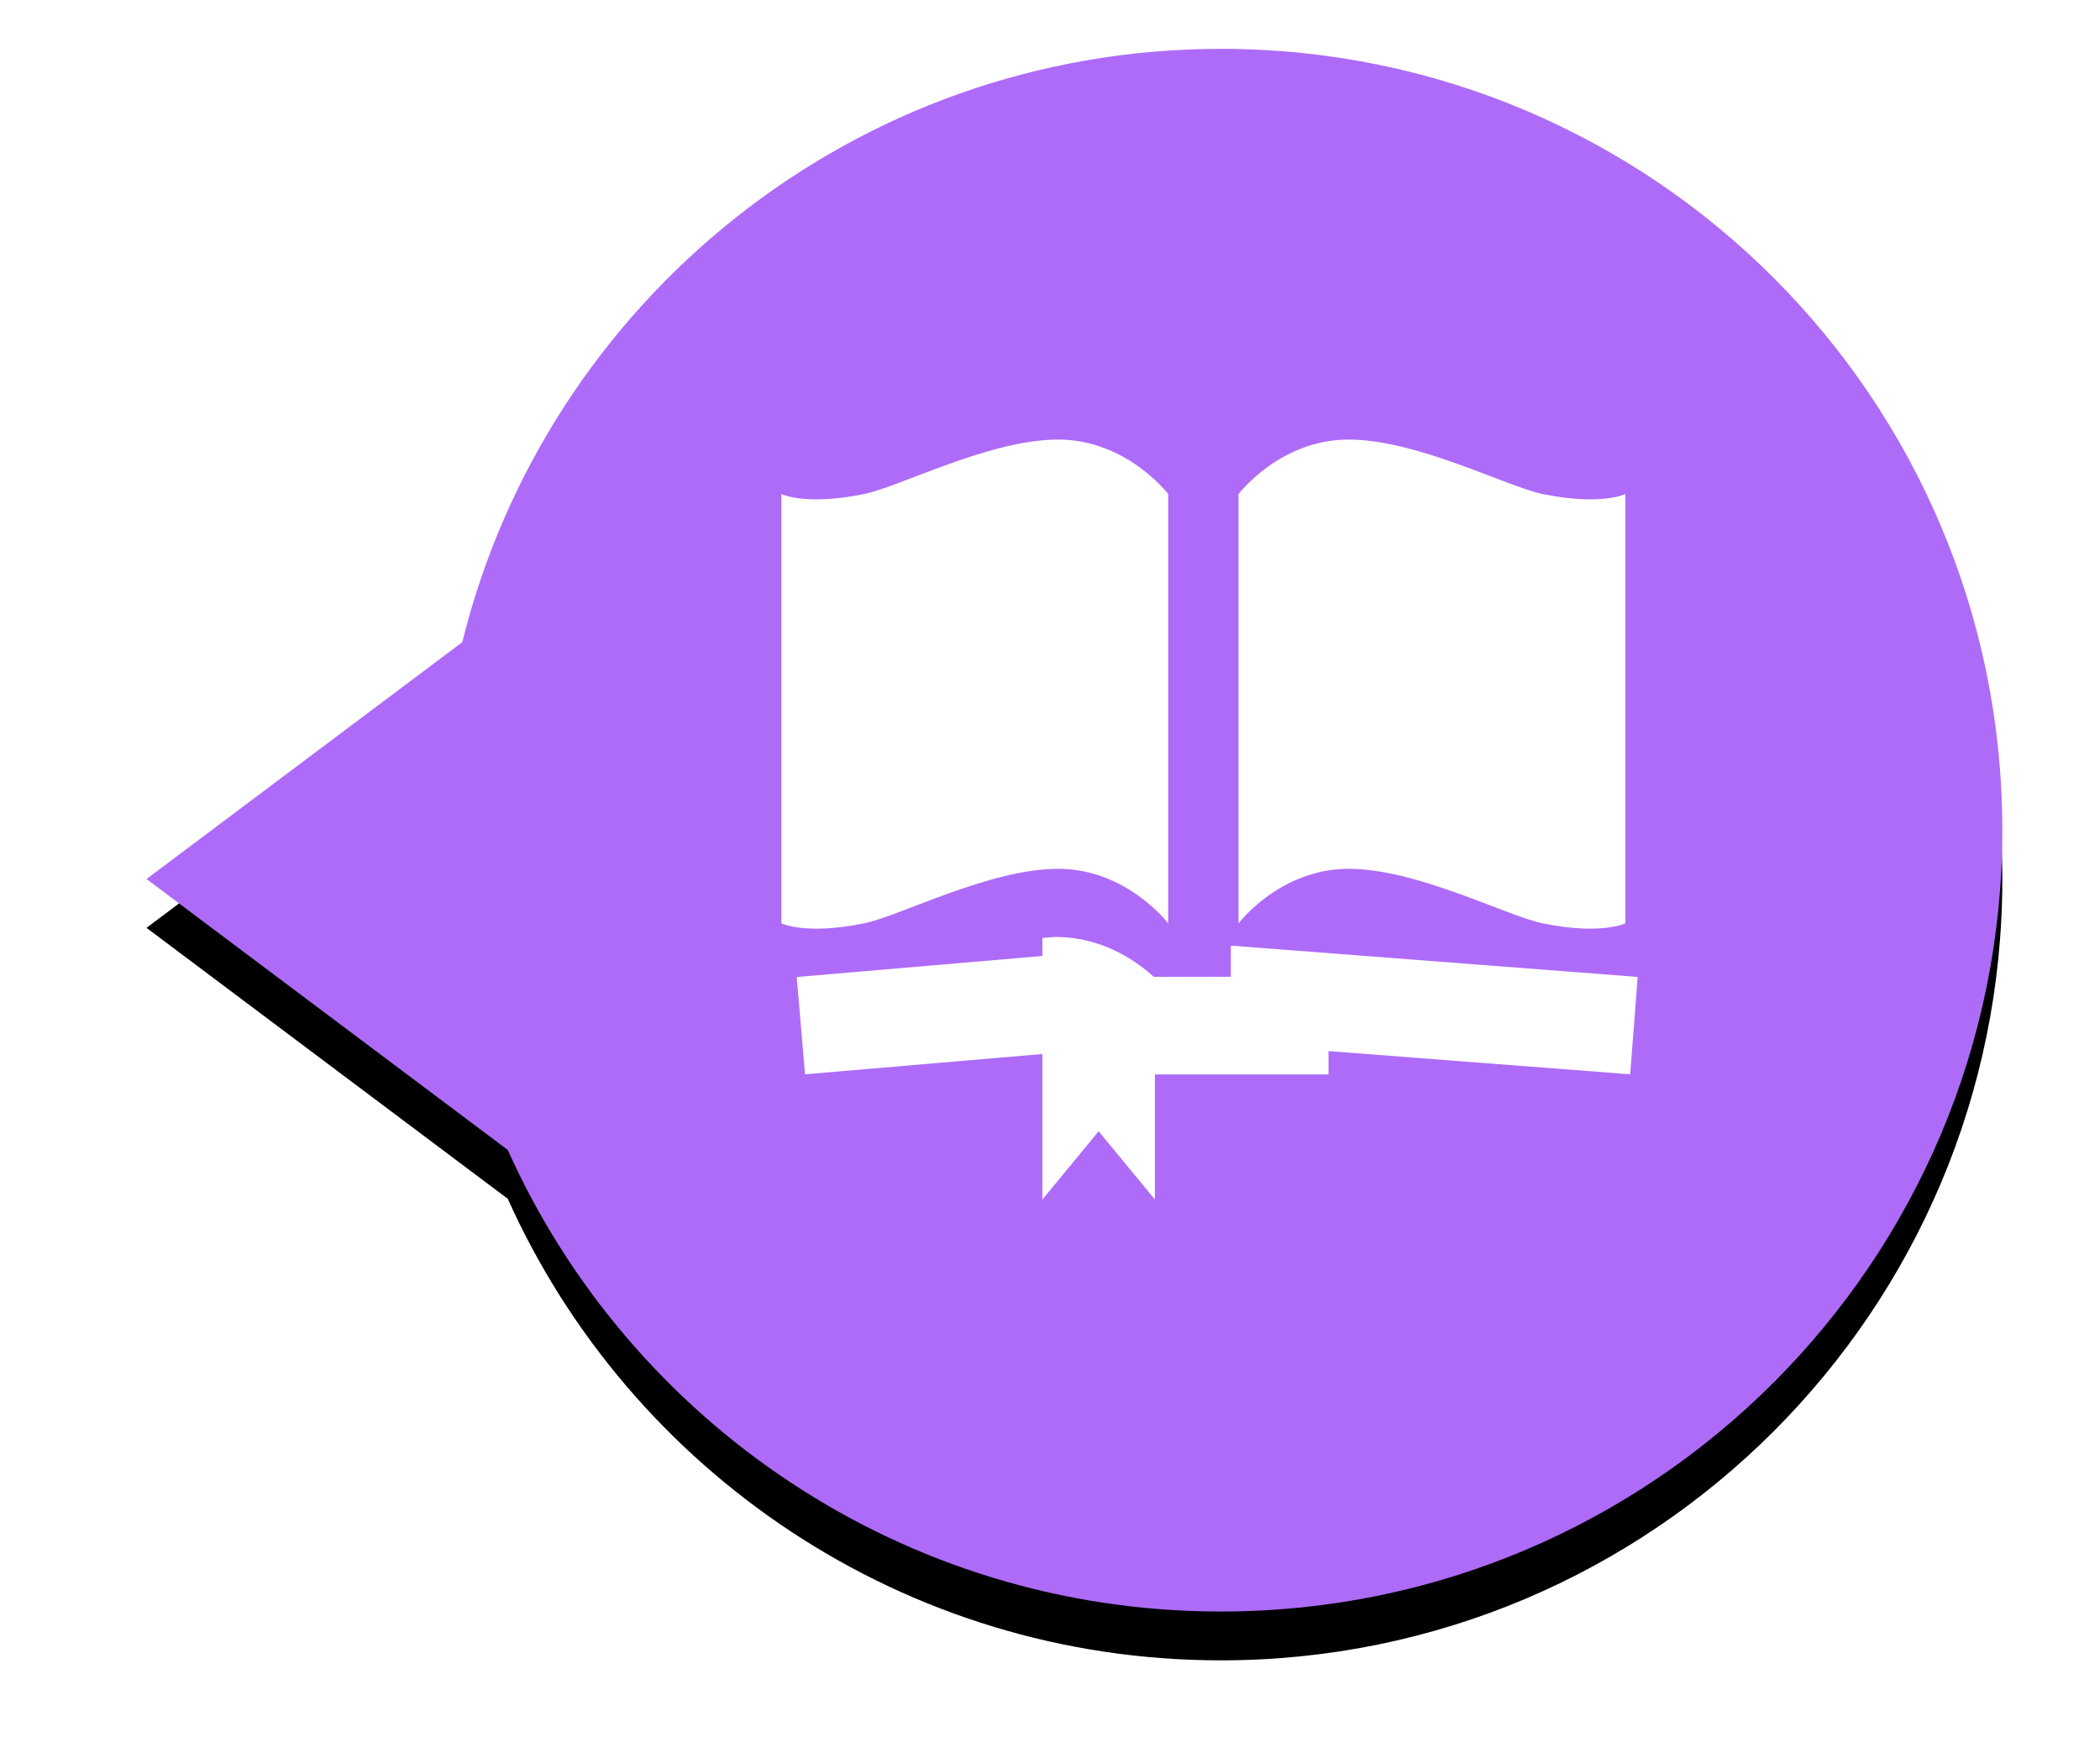 <?xml version="1.0" encoding="UTF-8"?>
<svg width="43px" height="36px" viewBox="0 0 43 36" version="1.1" xmlns="http://www.w3.org/2000/svg" xmlns:xlink="http://www.w3.org/1999/xlink">
    <!-- Generator: Sketch 58 (84663) - https://sketch.com -->
    <title>Школа</title>
    <desc>Created with Sketch.</desc>
    <defs>
        <path d="M22,0 C30.837,0 38,7.163 38,16 C38,24.837 30.837,32 22,32 C15.497,32 9.899,28.12 7.397,22.548 L-7.66951701e-17,17 L6.466,12.15 C8.189,5.173 14.491,0 22,0 Z" id="path-1"></path>
        <filter x="-11.0%" y="-7.8%" width="120.2%" height="121.9%" filterUnits="objectBoundingBox" id="filter-2">
            <feMorphology radius="0.5" operator="dilate" in="SourceAlpha" result="shadowSpreadOuter1"></feMorphology>
            <feOffset dx="0" dy="1" in="shadowSpreadOuter1" result="shadowOffsetOuter1"></feOffset>
            <feGaussianBlur stdDeviation="0.5" in="shadowOffsetOuter1" result="shadowBlurOuter1"></feGaussianBlur>
            <feColorMatrix values="0 0 0 0 0   0 0 0 0 0   0 0 0 0 0  0 0 0 0.2 0" type="matrix" in="shadowBlurOuter1"></feColorMatrix>
        </filter>
    </defs>
    <g id="Расположение++" stroke="none" stroke-width="1" fill="none" fill-rule="evenodd">
        <g id="Новотомилино_расположение_состояния-элементов" transform="translate(-834, -563)">
            <g id="Школа" transform="translate(837, 564)">
                <g>
                    <g id="Combined-Shape">
                        <use fill="black" fill-opacity="1" filter="url(#filter-2)" xlink:href="#path-1"></use>
                        <use fill="#AE6BF8" fill-rule="evenodd" xlink:href="#path-1"></use>
                    </g>
                    <g id="Group-11" transform="translate(13, 8)">
                        <path d="M17.28,9.908 C17.28,9.908 16.787,10.153 15.589,9.908 C14.846,9.756 13.019,8.791 11.614,8.791 C10.208,8.791 9.36,9.908 9.36,9.908 L9.36,1.111 L9.36,1.117 C9.36,1.117 10.208,0.001 11.614,0.001 C13.019,0.001 14.846,0.965 15.589,1.117 C16.787,1.361 17.28,1.117 17.28,1.117 L17.28,9.908 Z" id="Fill-1" fill="#FFFFFF" fill-rule="nonzero"></path>
                        <path d="M0,9.908 C0,9.908 0.493,10.153 1.691,9.908 C2.434,9.756 4.261,8.791 5.666,8.791 C7.072,8.791 7.92,9.908 7.92,9.908 L7.92,1.111 L7.92,1.117 C7.92,1.117 7.072,0.001 5.666,0.001 C4.261,0.001 2.434,0.965 1.691,1.117 C0.493,1.361 0,1.117 0,1.117 L0,9.908 Z" id="Fill-3" fill="#FFFFFF" fill-rule="nonzero"></path>
                        <path d="M6.244,11.503 L0.399,12.003" id="Stroke-5" stroke="#FFFFFF" stroke-width="2"></path>
                        <polyline id="Stroke-7" stroke="#FFFFFF" stroke-width="2" points="17.457 12.002 10.203 11.444 10.203 12.002 6.933 12.002"></polyline>
                        <path d="M5.616,10.187 C5.528,10.187 5.434,10.201 5.344,10.208 L5.344,15.563 L6.496,14.166 L7.648,15.563 L7.648,11.023 C7.288,10.693 6.587,10.187 5.616,10.187" id="Fill-9" fill="#FFFFFF" fill-rule="nonzero"></path>
                    </g>
                </g>
            </g>
        </g>
    </g>
</svg>